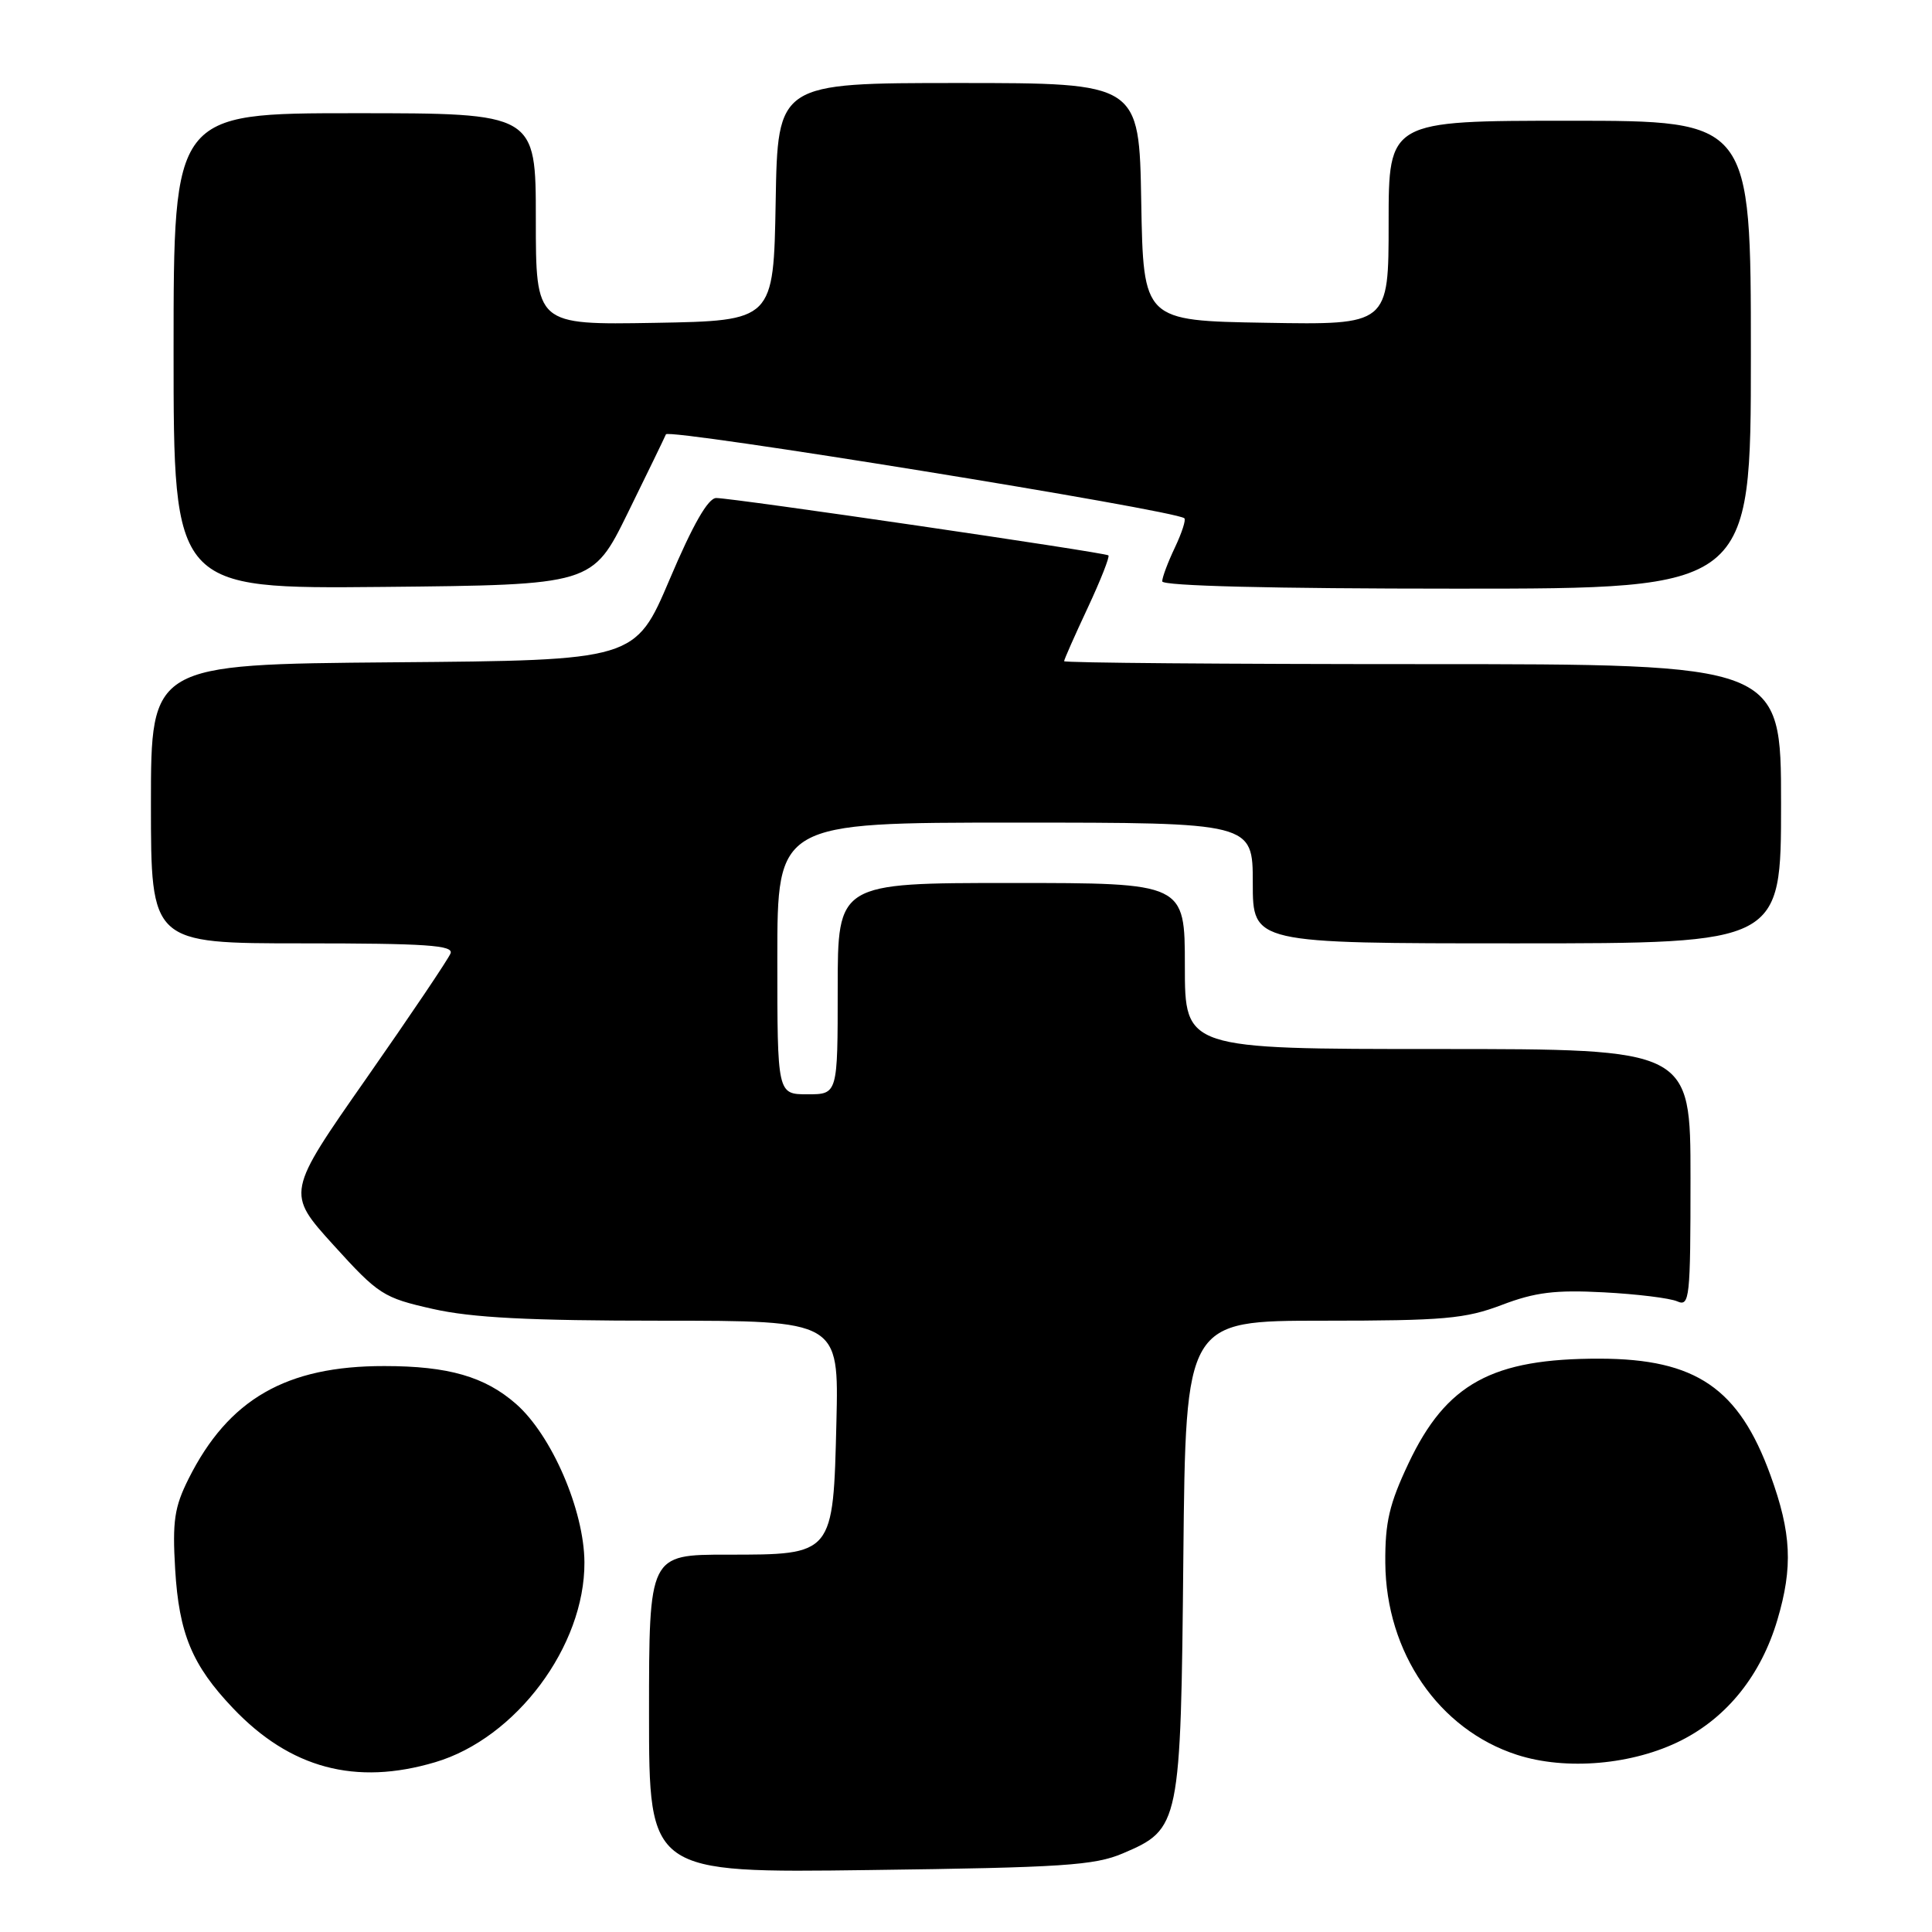 <?xml version="1.0" encoding="UTF-8" standalone="no"?>
<!DOCTYPE svg PUBLIC "-//W3C//DTD SVG 1.1//EN" "http://www.w3.org/Graphics/SVG/1.1/DTD/svg11.dtd" >
<svg xmlns="http://www.w3.org/2000/svg" xmlns:xlink="http://www.w3.org/1999/xlink" version="1.1" viewBox="0 0 256 256">
 <g >
 <path fill="currentColor"
d=" M 148.79 245.58 C 156.36 242.35 156.46 241.88 156.80 206.25 C 157.11 175.00 157.11 175.00 175.30 175.00 C 191.34 175.00 194.15 174.75 199.00 172.91 C 203.41 171.23 206.08 170.90 212.50 171.24 C 216.90 171.47 221.29 172.01 222.25 172.44 C 223.88 173.16 224.00 172.03 224.00 156.11 C 224.00 139.00 224.00 139.00 190.50 139.00 C 157.00 139.00 157.00 139.00 157.00 128.00 C 157.00 117.00 157.00 117.00 134.00 117.00 C 111.00 117.00 111.00 117.00 111.00 131.00 C 111.00 145.00 111.00 145.00 107.00 145.00 C 103.00 145.00 103.00 145.00 103.00 127.00 C 103.00 109.00 103.00 109.00 134.50 109.00 C 166.00 109.00 166.00 109.00 166.00 117.00 C 166.00 125.00 166.00 125.00 201.00 125.00 C 236.00 125.00 236.00 125.00 236.00 106.50 C 236.00 88.00 236.00 88.00 188.50 88.00 C 162.38 88.00 141.00 87.83 141.00 87.61 C 141.00 87.40 142.40 84.23 144.12 80.56 C 145.83 76.90 147.07 73.76 146.87 73.59 C 146.40 73.20 97.05 65.98 94.90 65.99 C 93.82 66.00 91.82 69.49 88.74 76.75 C 84.17 87.50 84.17 87.50 52.09 87.76 C 20.00 88.03 20.00 88.03 20.00 106.51 C 20.00 125.00 20.00 125.00 40.11 125.00 C 56.44 125.00 60.12 125.25 59.70 126.33 C 59.42 127.06 54.41 134.50 48.56 142.87 C 37.93 158.07 37.93 158.07 44.19 164.98 C 50.16 171.56 50.78 171.96 57.35 173.44 C 62.53 174.61 70.09 175.00 87.70 175.00 C 111.15 175.00 111.15 175.00 110.83 188.40 C 110.40 206.09 110.47 206.00 96.35 206.00 C 86.00 206.00 86.00 206.00 86.00 227.09 C 86.00 248.18 86.00 248.18 115.25 247.79 C 140.80 247.46 145.04 247.18 148.79 245.58 Z  M 57.67 233.50 C 68.39 230.32 77.50 218.11 77.44 207.01 C 77.40 200.12 73.11 190.18 68.38 186.03 C 64.25 182.41 59.41 181.01 50.93 181.01 C 37.92 180.99 30.27 185.40 24.99 195.94 C 23.11 199.69 22.83 201.55 23.21 207.94 C 23.72 216.47 25.45 220.64 30.86 226.33 C 38.45 234.32 47.11 236.64 57.67 233.50 Z  M 222.78 230.61 C 228.90 227.51 233.35 221.93 235.51 214.65 C 237.59 207.64 237.38 203.13 234.59 195.46 C 230.41 183.95 224.72 180.06 212.00 180.03 C 197.72 180.00 191.64 183.32 186.64 193.89 C 184.09 199.28 183.52 201.72 183.56 207.09 C 183.65 218.97 190.64 229.17 201.00 232.52 C 207.51 234.63 216.38 233.85 222.78 230.61 Z  M 83.17 68.00 C 85.74 62.77 88.02 58.07 88.24 57.55 C 88.58 56.74 155.64 67.59 156.93 68.67 C 157.17 68.86 156.60 70.61 155.68 72.55 C 154.76 74.48 154.00 76.50 154.00 77.03 C 154.00 77.64 168.58 78.00 193.00 78.00 C 232.00 78.00 232.00 78.00 232.00 47.00 C 232.00 16.00 232.00 16.00 208.00 16.00 C 184.00 16.00 184.00 16.00 184.00 29.52 C 184.00 43.05 184.00 43.05 167.75 42.77 C 151.50 42.50 151.50 42.50 151.22 26.75 C 150.95 11.00 150.95 11.00 127.00 11.00 C 103.05 11.00 103.05 11.00 102.78 26.75 C 102.50 42.50 102.50 42.50 86.75 42.78 C 71.00 43.05 71.00 43.05 71.00 29.03 C 71.00 15.00 71.00 15.00 47.00 15.00 C 23.00 15.00 23.00 15.00 23.00 46.52 C 23.00 78.03 23.00 78.03 50.75 77.77 C 78.50 77.50 78.50 77.50 83.17 68.00 Z "/>
</g>
</svg>